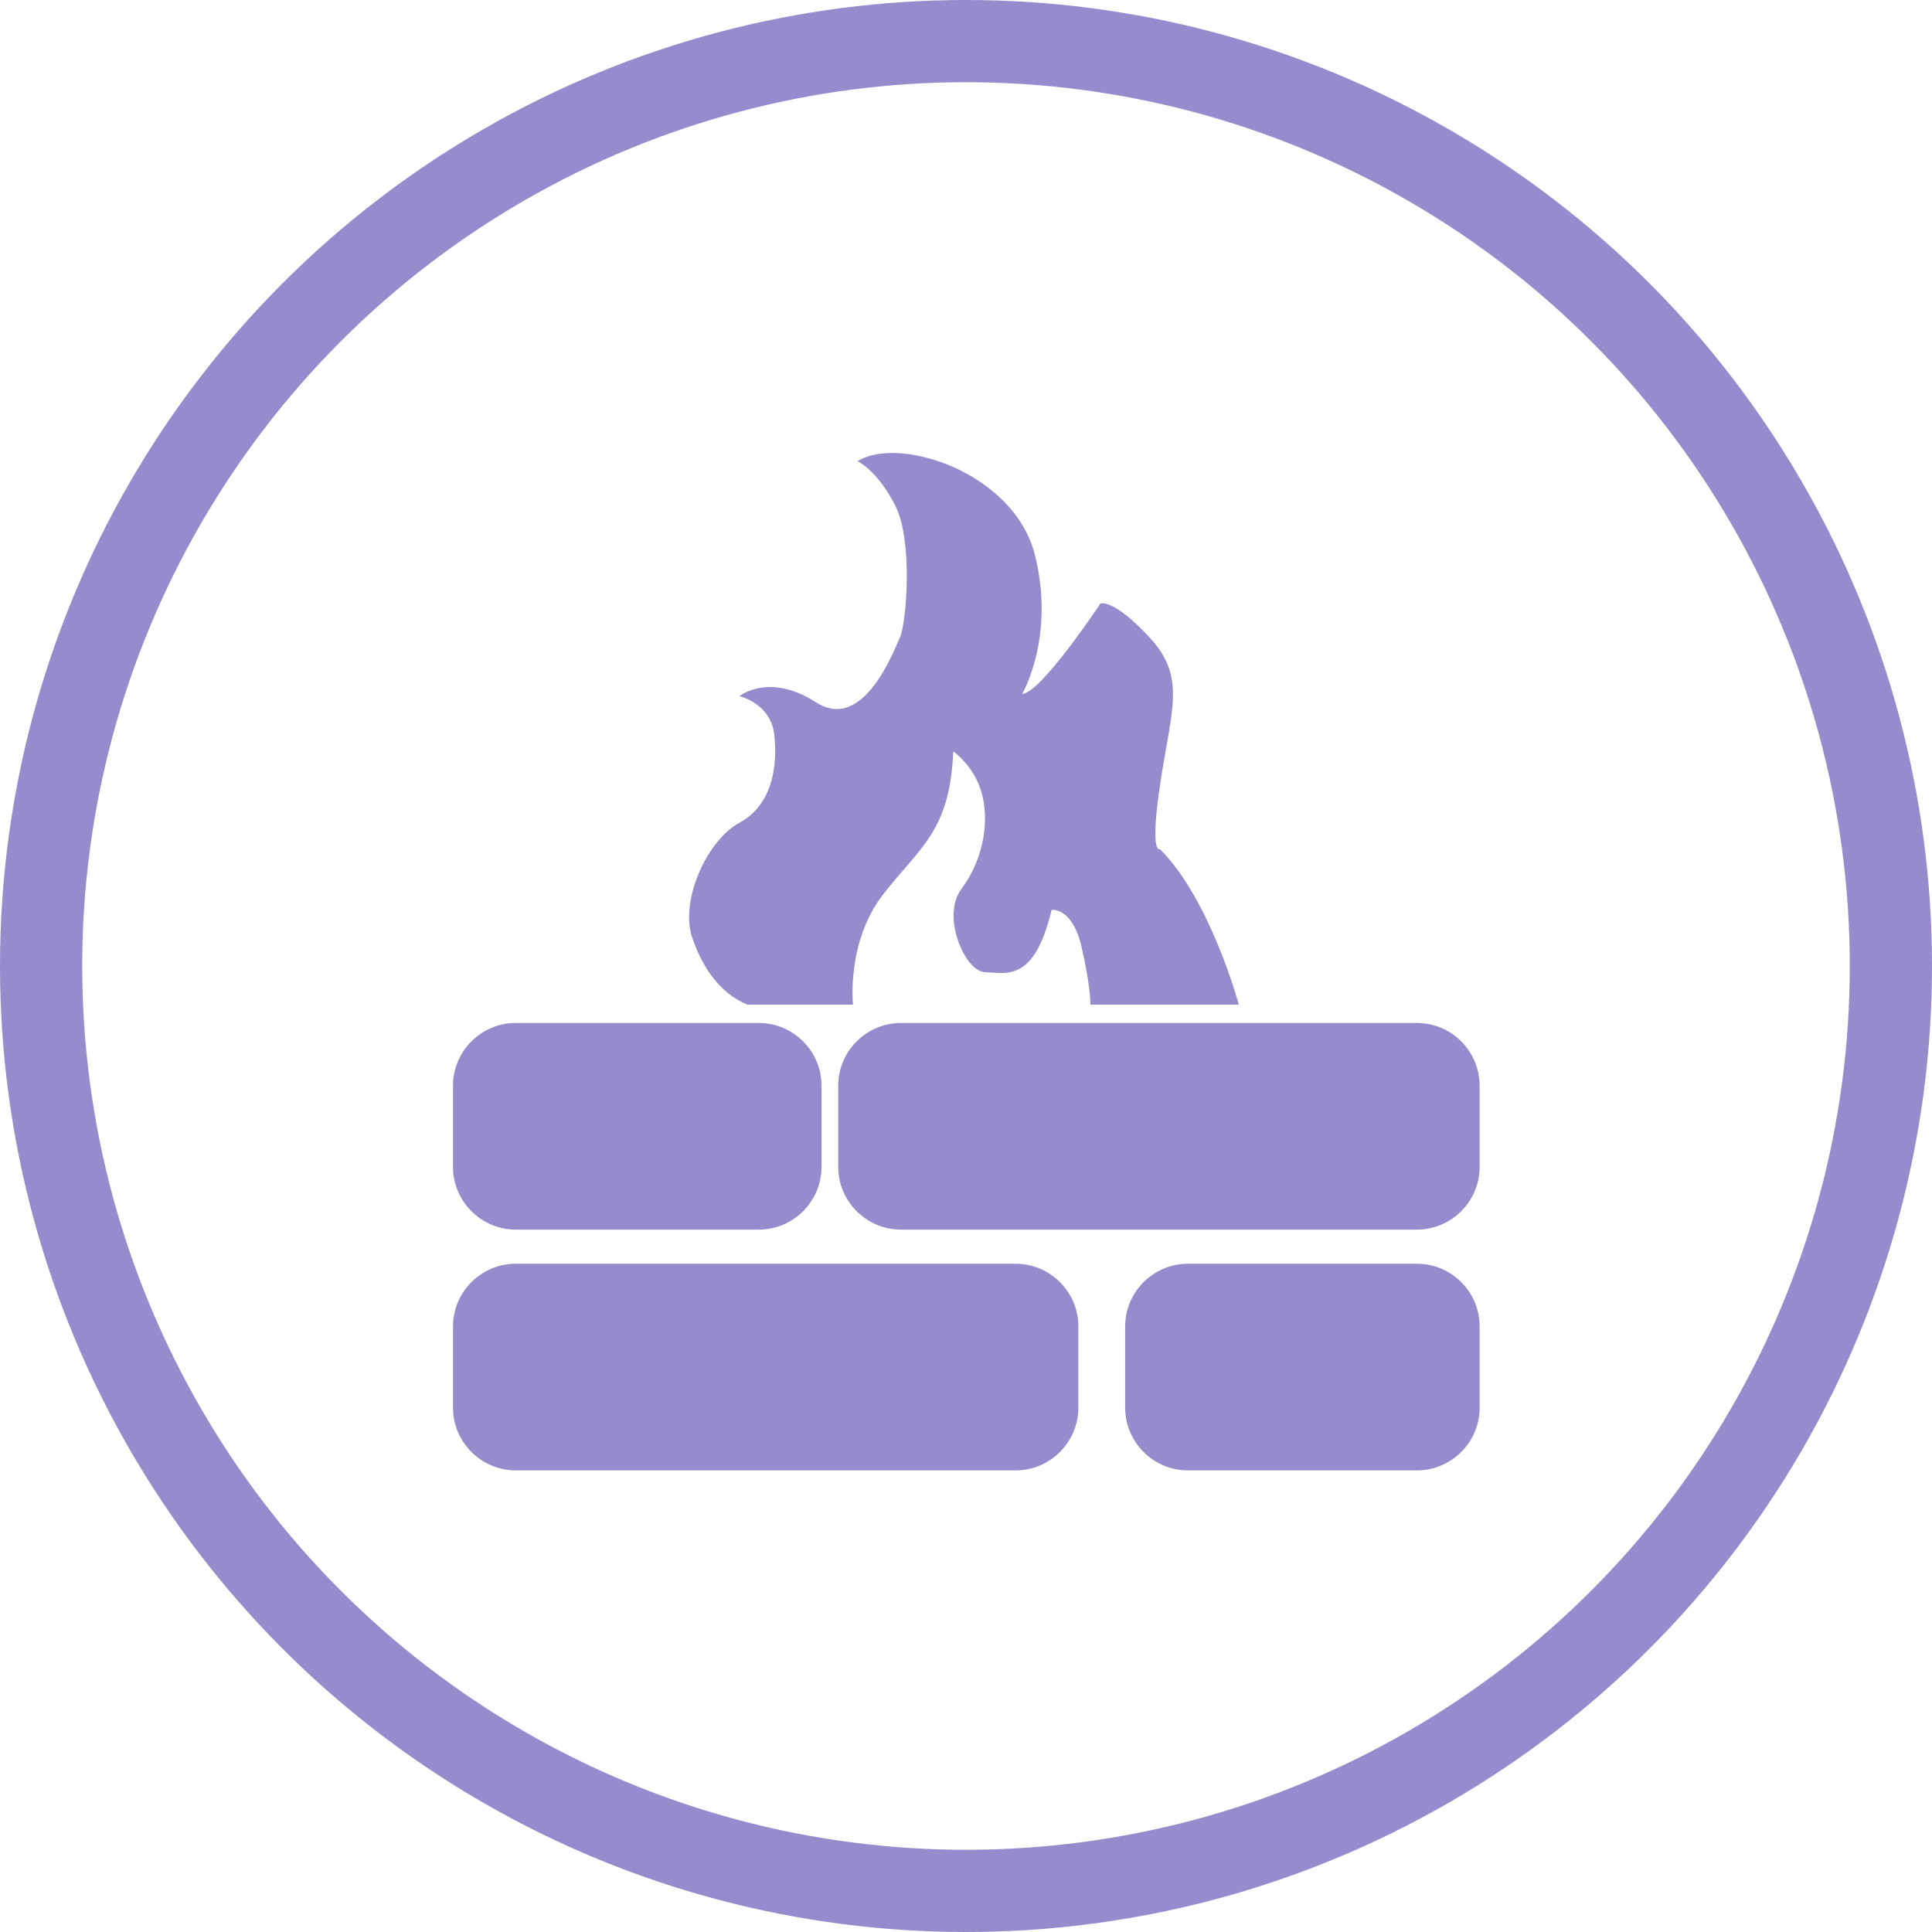 <?xml version="1.0" encoding="UTF-8"?>
<svg width="47px" height="47px" viewBox="0 0 47 47" version="1.1" xmlns="http://www.w3.org/2000/svg" xmlns:xlink="http://www.w3.org/1999/xlink">
    <!-- Generator: Sketch 45.2 (43514) - http://www.bohemiancoding.com/sketch -->
    <title>firewal- purple</title>
    <desc>Created with Sketch.</desc>
    <defs></defs>
    <g id="Page-1" stroke="none" stroke-width="1" fill="none" fill-rule="evenodd">
        <g id="Artboard-Copy" transform="translate(-513, -65)">
            <g id="firewal--purple" transform="translate(514, 66)">
                <path d="M19.864,10.219 C19.864,10.219 20.352,10.447 20.786,11.315 C21.219,12.182 21.046,14.178 20.894,14.504 C20.743,14.829 20.005,16.825 18.855,16.087 C17.705,15.349 16.989,15.935 16.989,15.935 C16.989,15.935 17.749,16.109 17.835,16.868 C17.922,17.627 17.792,18.582 16.989,19.015 C16.187,19.449 15.536,20.924 15.84,21.813 C16.143,22.703 16.642,23.224 17.185,23.44 L19.75,23.44 C19.75,23.44 19.587,21.916 20.482,20.762 C21.377,19.606 22.109,19.232 22.19,17.28 C22.19,17.28 22.743,17.654 22.906,18.386 C23.069,19.118 22.873,19.981 22.385,20.631 C21.897,21.282 22.465,22.633 22.962,22.649 C23.459,22.665 24.159,22.925 24.582,21.136 C24.582,21.136 25.086,21.055 25.314,22.047 C25.541,23.039 25.525,23.441 25.525,23.441 L29.137,23.441 C29.137,23.441 28.453,20.892 27.217,19.655 C27.217,19.655 26.957,19.818 27.233,18.012 C27.51,16.206 27.852,15.458 26.957,14.498 C26.062,13.538 25.769,13.684 25.769,13.684 C25.769,13.684 24.321,15.865 23.866,15.881 C23.866,15.881 24.68,14.498 24.175,12.497 C23.671,10.496 20.872,9.585 19.864,10.219 Z" id="Shape" fill="#968BCC" fill-rule="nonzero"></path>
                <path d="M18.985,27.388 C18.985,28.227 18.299,28.913 17.461,28.913 L11.545,28.913 C10.707,28.913 10.02,28.227 10.02,27.388 L10.02,25.41 C10.02,24.572 10.707,23.886 11.545,23.886 L17.461,23.886 C18.299,23.886 18.985,24.572 18.985,25.41 L18.985,27.388 Z" id="Shape" fill="#968BCC" fill-rule="nonzero"></path>
                <path d="M25.233,33.246 C25.233,34.084 24.547,34.77 23.708,34.77 L11.545,34.77 C10.707,34.77 10.02,34.084 10.02,33.246 L10.02,31.268 C10.02,30.429 10.707,29.743 11.545,29.743 L23.708,29.743 C24.547,29.743 25.233,30.429 25.233,31.268 L25.233,33.246 Z" id="Shape" fill="#968BCC" fill-rule="nonzero"></path>
                <path d="M34.995,33.246 C34.995,34.084 34.309,34.77 33.47,34.77 L27.896,34.77 C27.058,34.77 26.372,34.084 26.372,33.246 L26.372,31.268 C26.372,30.429 27.058,29.743 27.896,29.743 L33.47,29.743 C34.309,29.743 34.995,30.429 34.995,31.268 L34.995,33.246 Z" id="Shape" fill="#968BCC" fill-rule="nonzero"></path>
                <path d="M34.995,27.388 C34.995,28.227 34.309,28.913 33.47,28.913 L20.917,28.913 C20.078,28.913 19.392,28.227 19.392,27.388 L19.392,25.41 C19.392,24.572 20.078,23.886 20.917,23.886 L33.47,23.886 C34.309,23.886 34.995,24.572 34.995,25.41 L34.995,27.388 Z" id="Shape" fill="#968BCC" fill-rule="nonzero"></path>
                <circle id="Oval" stroke="#968BCC" stroke-width="2" cx="22.5" cy="22.5" r="22.5"></circle>
            </g>
        </g>
    </g>
</svg>